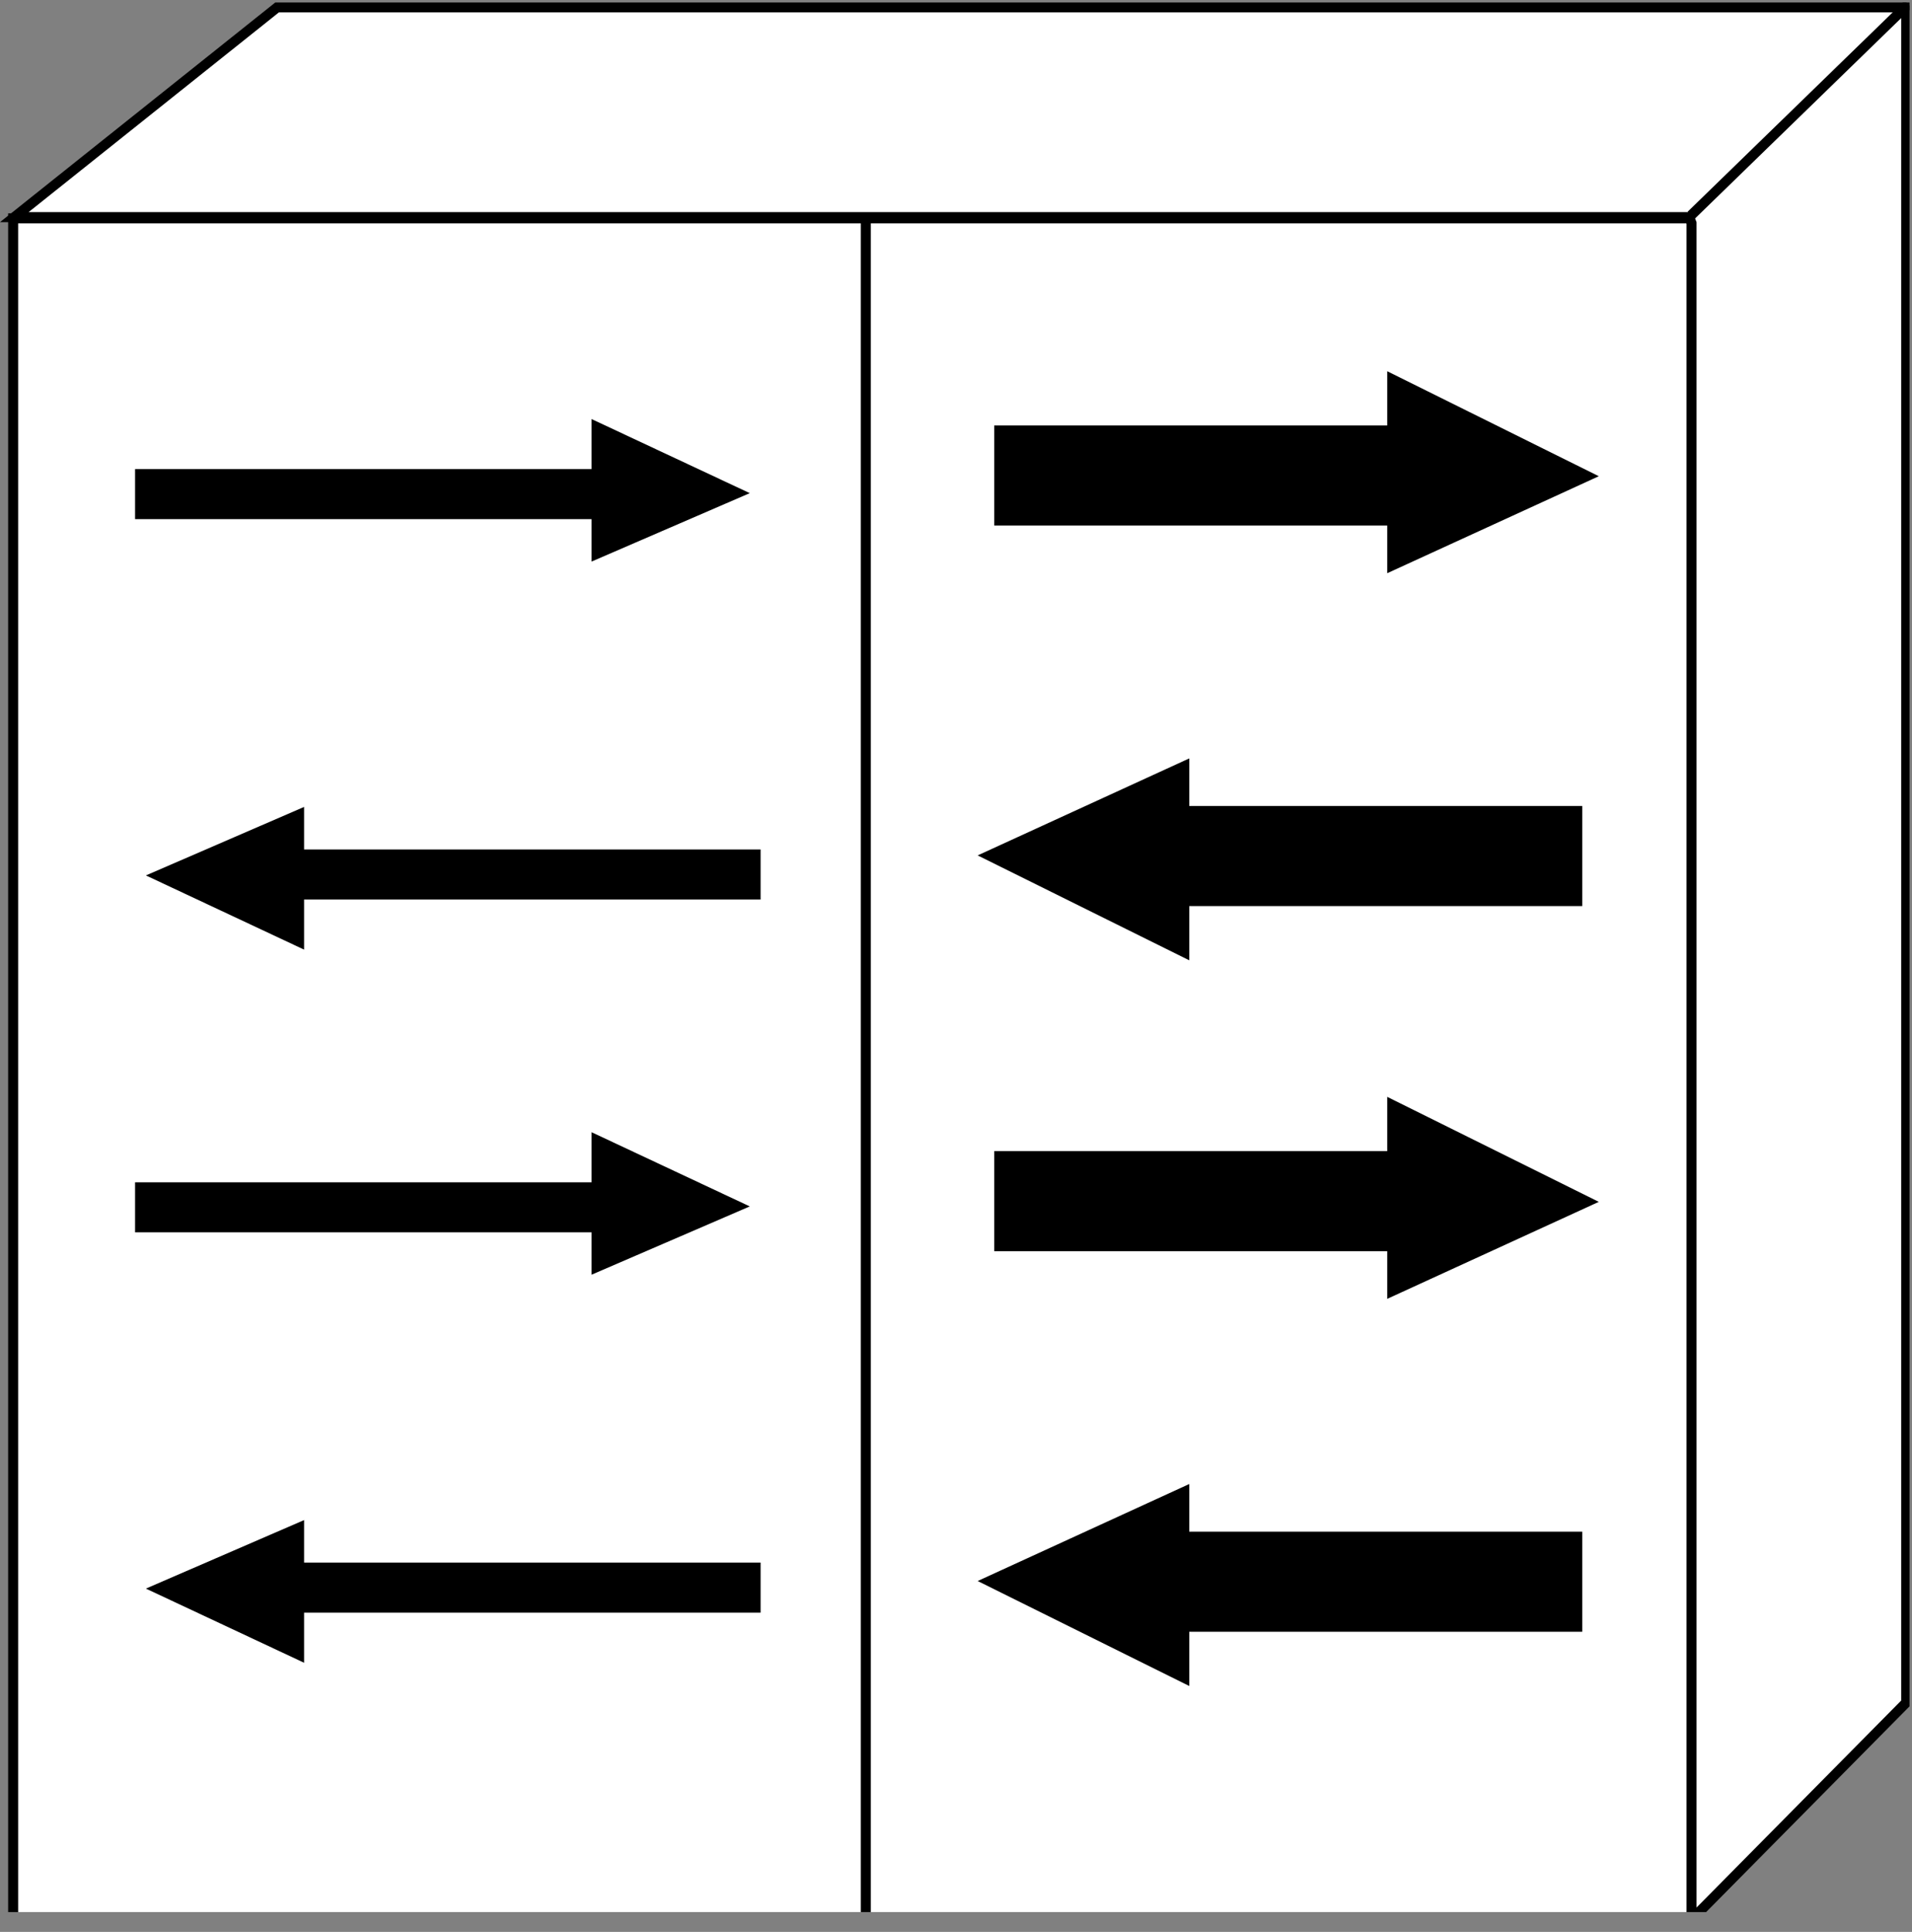 <?xml version="1.0" encoding="UTF-8" standalone="no"?>
<svg
   xmlns:dc="http://purl.org/dc/elements/1.1/"
   xmlns:cc="http://creativecommons.org/ns#"
   xmlns:rdf="http://www.w3.org/1999/02/22-rdf-syntax-ns#"
   xmlns:svg="http://www.w3.org/2000/svg"
   xmlns="http://www.w3.org/2000/svg"
   viewBox="0 0 38.707 39.107"
   height="39.107"
   width="38.707"
   xml:space="preserve"
   id="svg2"
   version="1.1"><rect x="0" y="0" width="38.707" height="39.107" fill="#808080" stroke="none"/><defs
     id="defs6"><clipPath
       id="clipPath20"
       clipPathUnits="userSpaceOnUse"><path
         id="path18"
         d="M 0,3 V 293 H 290 V 3 Z" /></clipPath></defs><g
     transform="matrix(1.333,0,0,-1.333,0,39.107)"
     id="g10"><g
       transform="scale(0.1)"
       id="g12"><g
         id="g14"><g
           clip-path="url(#clipPath20)"
           id="g16"><path
             id="path22"
             style="fill:#FFFFFF;fill-opacity:1;fill-rule:nonzero;stroke:none"
             d="m 1.996,1.758 h 255.094 v 258.457 H 1.996 Z" /><path
             id="path24"
             style="fill:none;stroke:#000000;stroke-width:1.52;stroke-linecap:butt;stroke-linejoin:miter;stroke-miterlimit:4;stroke-dasharray:none;stroke-opacity:1"
             d="M 257.09,1.758 V 260.215 H 1.996 V 1.758 Z" /><path
             id="path26"
             style="fill:none;stroke:#000000;stroke-width:15.2;stroke-linecap:butt;stroke-linejoin:miter;stroke-miterlimit:4;stroke-dasharray:none;stroke-opacity:1"
             d="m 150.996,221.164 h 61.25" /><path
             id="path28"
             style="fill:#000000;fill-opacity:1;fill-rule:nonzero;stroke:none"
             d="m 212.578,233.938 v -24.649 l 25.82,11.836 -25.82,12.813" /><path
             id="path30"
             style="fill:none;stroke:#000000;stroke-width:3.8;stroke-linecap:butt;stroke-linejoin:miter;stroke-miterlimit:4;stroke-dasharray:none;stroke-opacity:1"
             d="m 212.578,233.938 v -24.649 l 25.82,11.836 z" /><path
             id="path32"
             style="fill:none;stroke:#000000;stroke-width:15.2;stroke-linecap:butt;stroke-linejoin:miter;stroke-miterlimit:4;stroke-dasharray:none;stroke-opacity:1"
             d="m 150.996,110.969 h 61.25" /><path
             id="path34"
             style="fill:#000000;fill-opacity:1;fill-rule:nonzero;stroke:none"
             d="M 212.578,123.742 V 99.094 l 25.82,11.836 -25.82,12.812" /><path
             id="path36"
             style="fill:none;stroke:#000000;stroke-width:3.8;stroke-linecap:butt;stroke-linejoin:miter;stroke-miterlimit:4;stroke-dasharray:none;stroke-opacity:1"
             d="M 212.578,123.742 V 99.094 l 25.82,11.836 z" /><path
             id="path38"
             style="fill:none;stroke:#000000;stroke-width:15.2;stroke-linecap:butt;stroke-linejoin:miter;stroke-miterlimit:4;stroke-dasharray:none;stroke-opacity:1"
             d="m 240.293,53.176 h -61.23" /><path
             id="path40"
             style="fill:#000000;fill-opacity:1;fill-rule:nonzero;stroke:none"
             d="m 178.711,40.402 v 24.648 l -25.82,-11.836 25.82,-12.812" /><path
             id="path42"
             style="fill:none;stroke:#000000;stroke-width:3.8;stroke-linecap:butt;stroke-linejoin:miter;stroke-miterlimit:4;stroke-dasharray:none;stroke-opacity:1"
             d="m 178.711,40.402 v 24.648 l -25.82,-11.836 z" /><path
             id="path44"
             style="fill:none;stroke:#000000;stroke-width:15.2;stroke-linecap:butt;stroke-linejoin:miter;stroke-miterlimit:4;stroke-dasharray:none;stroke-opacity:1"
             d="m 240.293,163.379 h -61.23" /><path
             id="path46"
             style="fill:#000000;fill-opacity:1;fill-rule:nonzero;stroke:none"
             d="m 178.711,150.605 v 24.637 l -25.82,-11.836 25.82,-12.801" /><path
             id="path48"
             style="fill:none;stroke:#000000;stroke-width:3.8;stroke-linecap:butt;stroke-linejoin:miter;stroke-miterlimit:4;stroke-dasharray:none;stroke-opacity:1"
             d="m 178.711,150.605 v 24.637 l -25.82,-11.836 z" /><path
             id="path50"
             style="fill:none;stroke:#000000;stroke-width:7.6;stroke-linecap:butt;stroke-linejoin:miter;stroke-miterlimit:4;stroke-dasharray:none;stroke-opacity:1"
             d="M 115.512,160.574 H 41.352" /><path
             id="path52"
             style="fill:#000000;fill-opacity:1;fill-rule:nonzero;stroke:none"
             d="m 44.281,152.156 v 15.785 l -17.5,-7.578 17.5,-8.207" /><path
             id="path54"
             style="fill:none;stroke:#000000;stroke-width:3.8;stroke-linecap:butt;stroke-linejoin:miter;stroke-miterlimit:4;stroke-dasharray:none;stroke-opacity:1"
             d="m 44.281,152.156 v 15.785 l -17.5,-7.578 z" /><path
             id="path56"
             style="fill:none;stroke:#000000;stroke-width:7.6;stroke-linecap:butt;stroke-linejoin:miter;stroke-miterlimit:4;stroke-dasharray:none;stroke-opacity:1"
             d="M 115.512,52.277 H 41.352" /><path
             id="path58"
             style="fill:#000000;fill-opacity:1;fill-rule:nonzero;stroke:none"
             d="m 44.281,43.859 v 15.781 l -17.5,-7.578 17.5,-8.203" /><path
             id="path60"
             style="fill:none;stroke:#000000;stroke-width:3.8;stroke-linecap:butt;stroke-linejoin:miter;stroke-miterlimit:4;stroke-dasharray:none;stroke-opacity:1"
             d="m 44.281,43.859 v 15.781 l -17.5,-7.578 z" /><path
             id="path62"
             style="fill:none;stroke:#000000;stroke-width:7.6;stroke-linecap:butt;stroke-linejoin:miter;stroke-miterlimit:4;stroke-dasharray:none;stroke-opacity:1"
             d="M 20.512,110.031 H 92.133" /><path
             id="path64"
             style="fill:#000000;fill-opacity:1;fill-rule:nonzero;stroke:none"
             d="m 91.742,118.449 v -15.761 l 17.5,7.554 -17.5,8.207" /><path
             id="path66"
             style="fill:none;stroke:#000000;stroke-width:3.8;stroke-linecap:butt;stroke-linejoin:miter;stroke-miterlimit:4;stroke-dasharray:none;stroke-opacity:1"
             d="m 91.742,118.449 v -15.761 l 17.5,7.554 z" /><path
             id="path68"
             style="fill:none;stroke:#000000;stroke-width:7.6;stroke-linecap:butt;stroke-linejoin:miter;stroke-miterlimit:4;stroke-dasharray:none;stroke-opacity:1"
             d="M 20.512,218.34 H 92.133" /><path
             id="path70"
             style="fill:#000000;fill-opacity:1;fill-rule:nonzero;stroke:none"
             d="m 91.742,226.75 v -15.762 l 17.5,7.567 -17.5,8.195" /><path
             id="path72"
             style="fill:none;stroke:#000000;stroke-width:3.8;stroke-linecap:butt;stroke-linejoin:miter;stroke-miterlimit:4;stroke-dasharray:none;stroke-opacity:1"
             d="m 91.742,226.75 v -15.762 l 17.5,7.567 z" /><path
             id="path74"
             style="fill:#FFFFFF;fill-opacity:1;fill-rule:nonzero;stroke:none"
             d="M 256.543,260.402 H 2.172 L 42.094,292.258 H 289.492 V 292.07 34.816 L 256.895,1.848 V 259.484 l -0.352,0.918" /><path
             id="path76"
             style="fill:none;stroke:#000000;stroke-width:1.52;stroke-linecap:butt;stroke-linejoin:miter;stroke-miterlimit:4;stroke-dasharray:none;stroke-opacity:1"
             d="M 256.543,260.402 H 2.172 L 42.094,292.258 H 289.492 V 292.07 34.816 L 256.895,1.848 V 259.484 Z" /><path
             id="path78"
             style="fill:#FFFFFF;fill-opacity:1;fill-rule:nonzero;stroke:none"
             d="m 256.816,260.664 32.969,32.051" /><path
             id="path80"
             style="fill:none;stroke:#000000;stroke-width:1.52;stroke-linecap:butt;stroke-linejoin:miter;stroke-miterlimit:4;stroke-dasharray:none;stroke-opacity:1"
             d="m 256.816,260.664 32.969,32.051" /><path
             id="path82"
             style="fill:#FFFFFF;fill-opacity:1;fill-rule:nonzero;stroke:none"
             d="M 131.488,1.848 V 259.484" /><path
             id="path84"
             style="fill:none;stroke:#000000;stroke-width:1.52;stroke-linecap:butt;stroke-linejoin:miter;stroke-miterlimit:4;stroke-dasharray:none;stroke-opacity:1"
             d="M 131.488,1.848 V 259.484" /></g></g></g></g></svg>